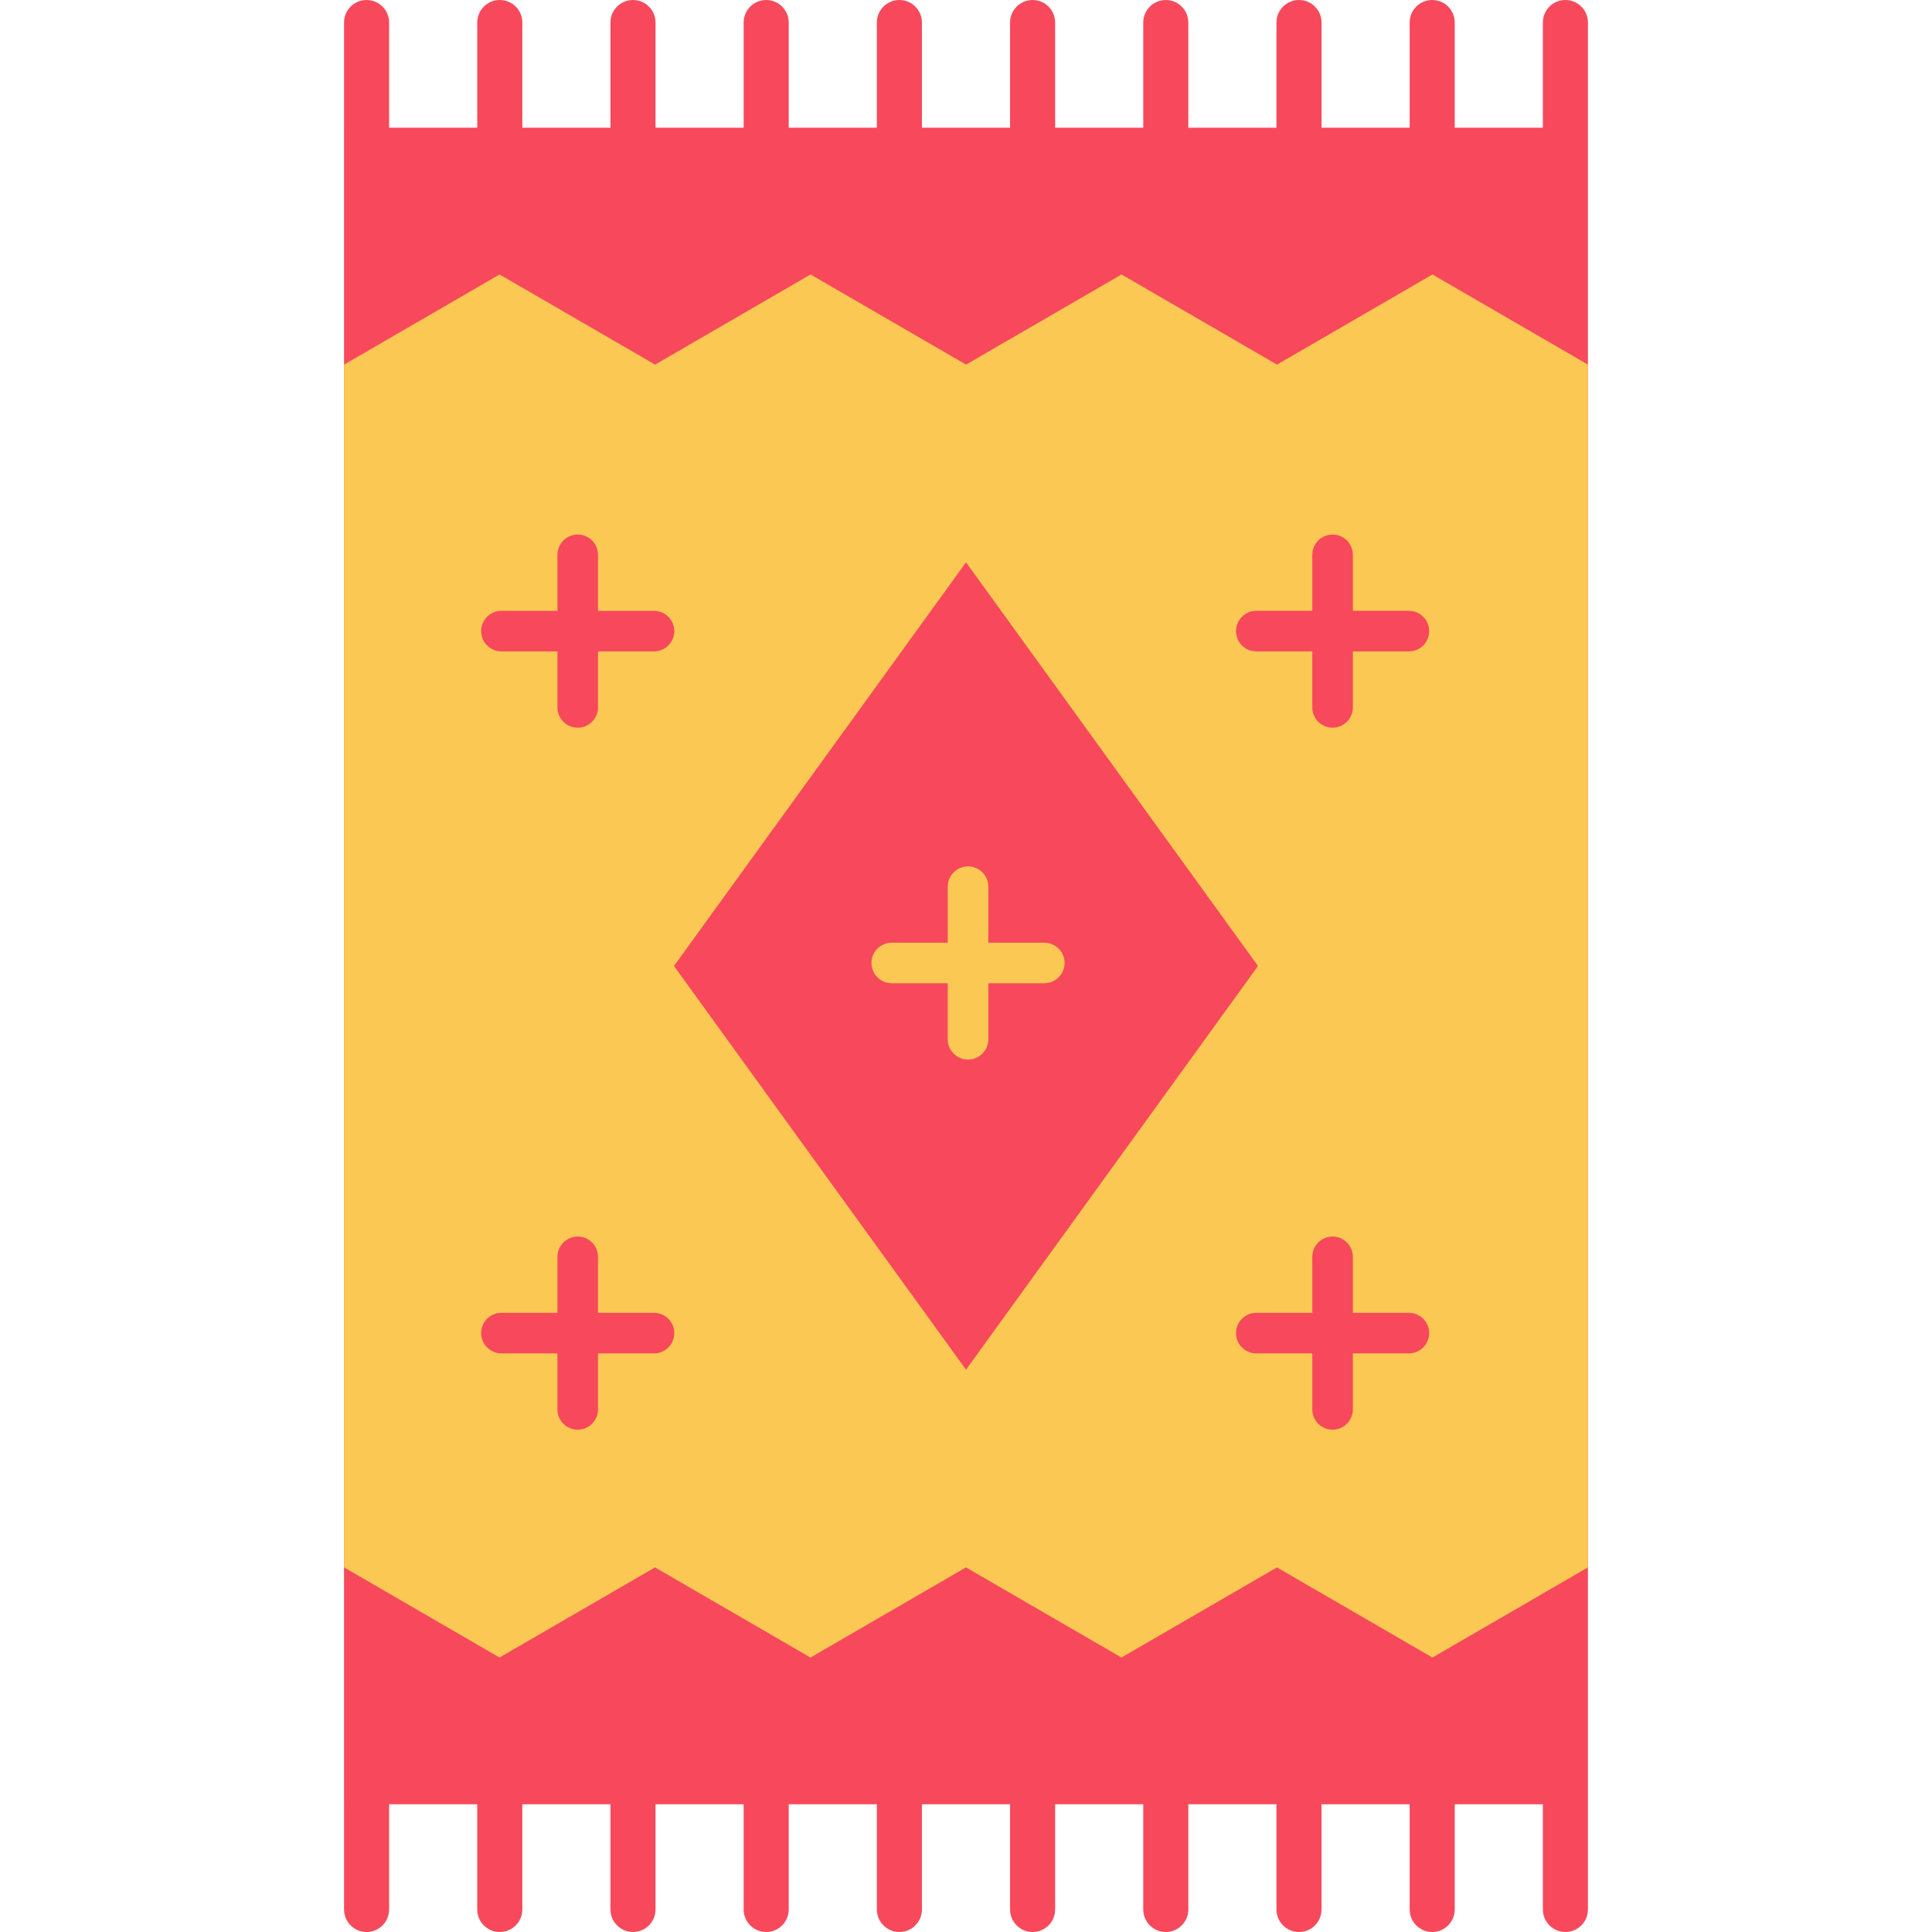 <?xml version="1.0" encoding="iso-8859-1"?>
<!-- Generator: Adobe Illustrator 19.0.0, SVG Export Plug-In . SVG Version: 6.00 Build 0)  -->
<svg version="1.1" id="Layer_1" xmlns="http://www.w3.org/2000/svg" xmlns:xlink="http://www.w3.org/1999/xlink" x="0px" y="0px"
	 viewBox="0 0 512 512" style="enable-background:new 0 0 512 512;" xml:space="preserve">
<path style="fill:#F7495B;" d="M414.847,0c-3.299,0-5.972,2.674-5.972,5.972v27.879h-23.356V5.972c0-3.298-2.673-5.972-5.972-5.972
	c-3.299,0-5.972,2.674-5.972,5.972v27.879H350.22V5.972c0-3.298-2.673-5.972-5.972-5.972c-3.299,0-5.972,2.674-5.972,5.972v27.879
	h-23.356V5.972c0-3.298-2.673-5.972-5.972-5.972c-3.299,0-5.972,2.674-5.972,5.972v27.879h-23.356V5.972
	c0-3.298-2.673-5.972-5.972-5.972c-3.299,0-5.972,2.674-5.972,5.972v27.879h-23.356V5.972c0-3.298-2.674-5.972-5.972-5.972
	c-3.298,0-5.972,2.674-5.972,5.972v27.879h-23.356V5.972c0-3.298-2.674-5.972-5.972-5.972c-3.298,0-5.972,2.674-5.972,5.972v27.879
	h-23.356V5.972c0-3.298-2.674-5.972-5.972-5.972c-3.298,0-5.972,2.674-5.972,5.972v27.879h-23.356V5.972
	c0-3.298-2.674-5.972-5.972-5.972s-5.972,2.674-5.972,5.972v27.879h-23.357V5.972c0-3.298-2.674-5.972-5.972-5.972
	c-3.298,0-5.972,2.674-5.972,5.972v27.879h-0.004v444.301h0.004v27.876c0,3.298,2.674,5.972,5.972,5.972
	c3.298,0,5.972-2.674,5.972-5.972v-27.876h23.356v27.876c0,3.298,2.674,5.972,5.972,5.972c3.298,0,5.972-2.674,5.972-5.972v-27.876
	h23.356v27.876c0,3.298,2.674,5.972,5.972,5.972c3.298,0,5.972-2.674,5.972-5.972v-27.876h23.356v27.876
	c0,3.298,2.674,5.972,5.972,5.972c3.298,0,5.972-2.674,5.972-5.972v-27.876h23.356v27.876c0,3.298,2.674,5.972,5.972,5.972
	c3.298,0,5.972-2.674,5.972-5.972v-27.876h23.356v27.876c0,3.298,2.673,5.972,5.972,5.972c3.299,0,5.972-2.674,5.972-5.972v-27.876
	h23.356v27.876c0,3.298,2.673,5.972,5.972,5.972c3.299,0,5.972-2.674,5.972-5.972v-27.876h23.356v27.876
	c0,3.298,2.673,5.972,5.972,5.972c3.299,0,5.972-2.674,5.972-5.972v-27.876h23.356v27.876c0,3.298,2.673,5.972,5.972,5.972
	c3.299,0,5.972-2.674,5.972-5.972v-27.876h23.356v27.876c0,3.298,2.673,5.972,5.972,5.972c3.299,0,5.972-2.674,5.972-5.972v-27.876
	v-5.834V39.684v-5.833V5.972C420.818,2.674,418.146,0,414.847,0z"/>
<path style="fill:#FCC854;" d="M420.823,96.625v318.75l-41.217,23.887l-41.205-23.887l-41.205,23.887l-41.205-23.887l-41.205,23.887
	l-41.205-23.887l-41.205,23.887L91.18,415.375V96.625l41.205-23.887l41.217,23.887l41.205-23.887l41.205,23.887l41.205-23.887
	l41.205,23.887l41.193-23.887L420.823,96.625z M323.065,256l-67.063-92.718L188.927,256l67.075,92.718L323.065,256z"/>
<g>
	<path style="fill:#F7495B;" d="M256.003,362.982L178.607,256l77.396-106.982L333.384,256L256.003,362.982z M199.245,256
		l56.756,78.454L312.746,256l-56.745-78.454L199.245,256z"/>
	<path style="fill:#F7495B;" d="M332.929,172.63h14.844v14.842c0,2.968,2.407,5.375,5.375,5.375c2.968,0,5.375-2.407,5.375-5.375
		V172.63h14.843c2.968,0,5.375-2.407,5.375-5.375c0-2.968-2.407-5.375-5.375-5.375h-14.844v-14.843c0-2.968-2.407-5.375-5.375-5.375
		s-5.375,2.407-5.375,5.375v14.843h-14.844c-2.968,0-5.375,2.407-5.375,5.375C327.555,170.224,329.96,172.63,332.929,172.63z"/>
	<path style="fill:#F7495B;" d="M373.364,347.913h-14.842v-14.842c0-2.968-2.407-5.375-5.375-5.375s-5.375,2.407-5.375,5.375v14.842
		h-14.844c-2.968,0-5.375,2.407-5.375,5.375c0,2.968,2.407,5.375,5.375,5.375h14.844v14.844c0,2.968,2.407,5.375,5.375,5.375
		s5.375-2.407,5.375-5.375v-14.844h14.843c2.968,0,5.375-2.407,5.375-5.375C378.74,350.32,376.333,347.913,373.364,347.913z"/>
</g>
<path style="fill:#FCC854;" d="M276.756,249.824h-14.843V234.98c0-2.968-2.407-5.375-5.375-5.375c-2.968,0-5.375,2.407-5.375,5.375
	v14.843H236.32c-2.968,0-5.375,2.407-5.375,5.375s2.407,5.375,5.375,5.375h14.843v14.842c0,2.968,2.407,5.375,5.375,5.375
	c2.968,0,5.375-2.407,5.375-5.375v-14.842h14.843c2.968,0,5.375-2.407,5.375-5.375S279.724,249.824,276.756,249.824z"/>
<g>
	<path style="fill:#F7495B;" d="M173.318,161.881h-14.842v-14.843c0-2.968-2.407-5.375-5.375-5.375
		c-2.968,0-5.375,2.407-5.375,5.375v14.843h-14.843c-2.968,0-5.375,2.407-5.375,5.375c0,2.968,2.407,5.375,5.375,5.375h14.843
		v14.842c0,2.968,2.407,5.375,5.375,5.375c2.968,0,5.375-2.407,5.375-5.375V172.63h14.842c2.968,0,5.375-2.407,5.375-5.375
		C178.692,164.288,176.286,161.881,173.318,161.881z"/>
	<path style="fill:#F7495B;" d="M173.318,347.913h-14.842v-14.842c0-2.968-2.407-5.375-5.375-5.375
		c-2.968,0-5.375,2.407-5.375,5.375v14.842h-14.843c-2.968,0-5.375,2.407-5.375,5.375c0,2.968,2.407,5.375,5.375,5.375h14.843
		v14.844c0,2.968,2.407,5.375,5.375,5.375c2.968,0,5.375-2.407,5.375-5.375v-14.844h14.842c2.968,0,5.375-2.407,5.375-5.375
		C178.692,350.32,176.286,347.913,173.318,347.913z"/>
</g>
<g>
</g>
<g>
</g>
<g>
</g>
<g>
</g>
<g>
</g>
<g>
</g>
<g>
</g>
<g>
</g>
<g>
</g>
<g>
</g>
<g>
</g>
<g>
</g>
<g>
</g>
<g>
</g>
<g>
</g>
</svg>
